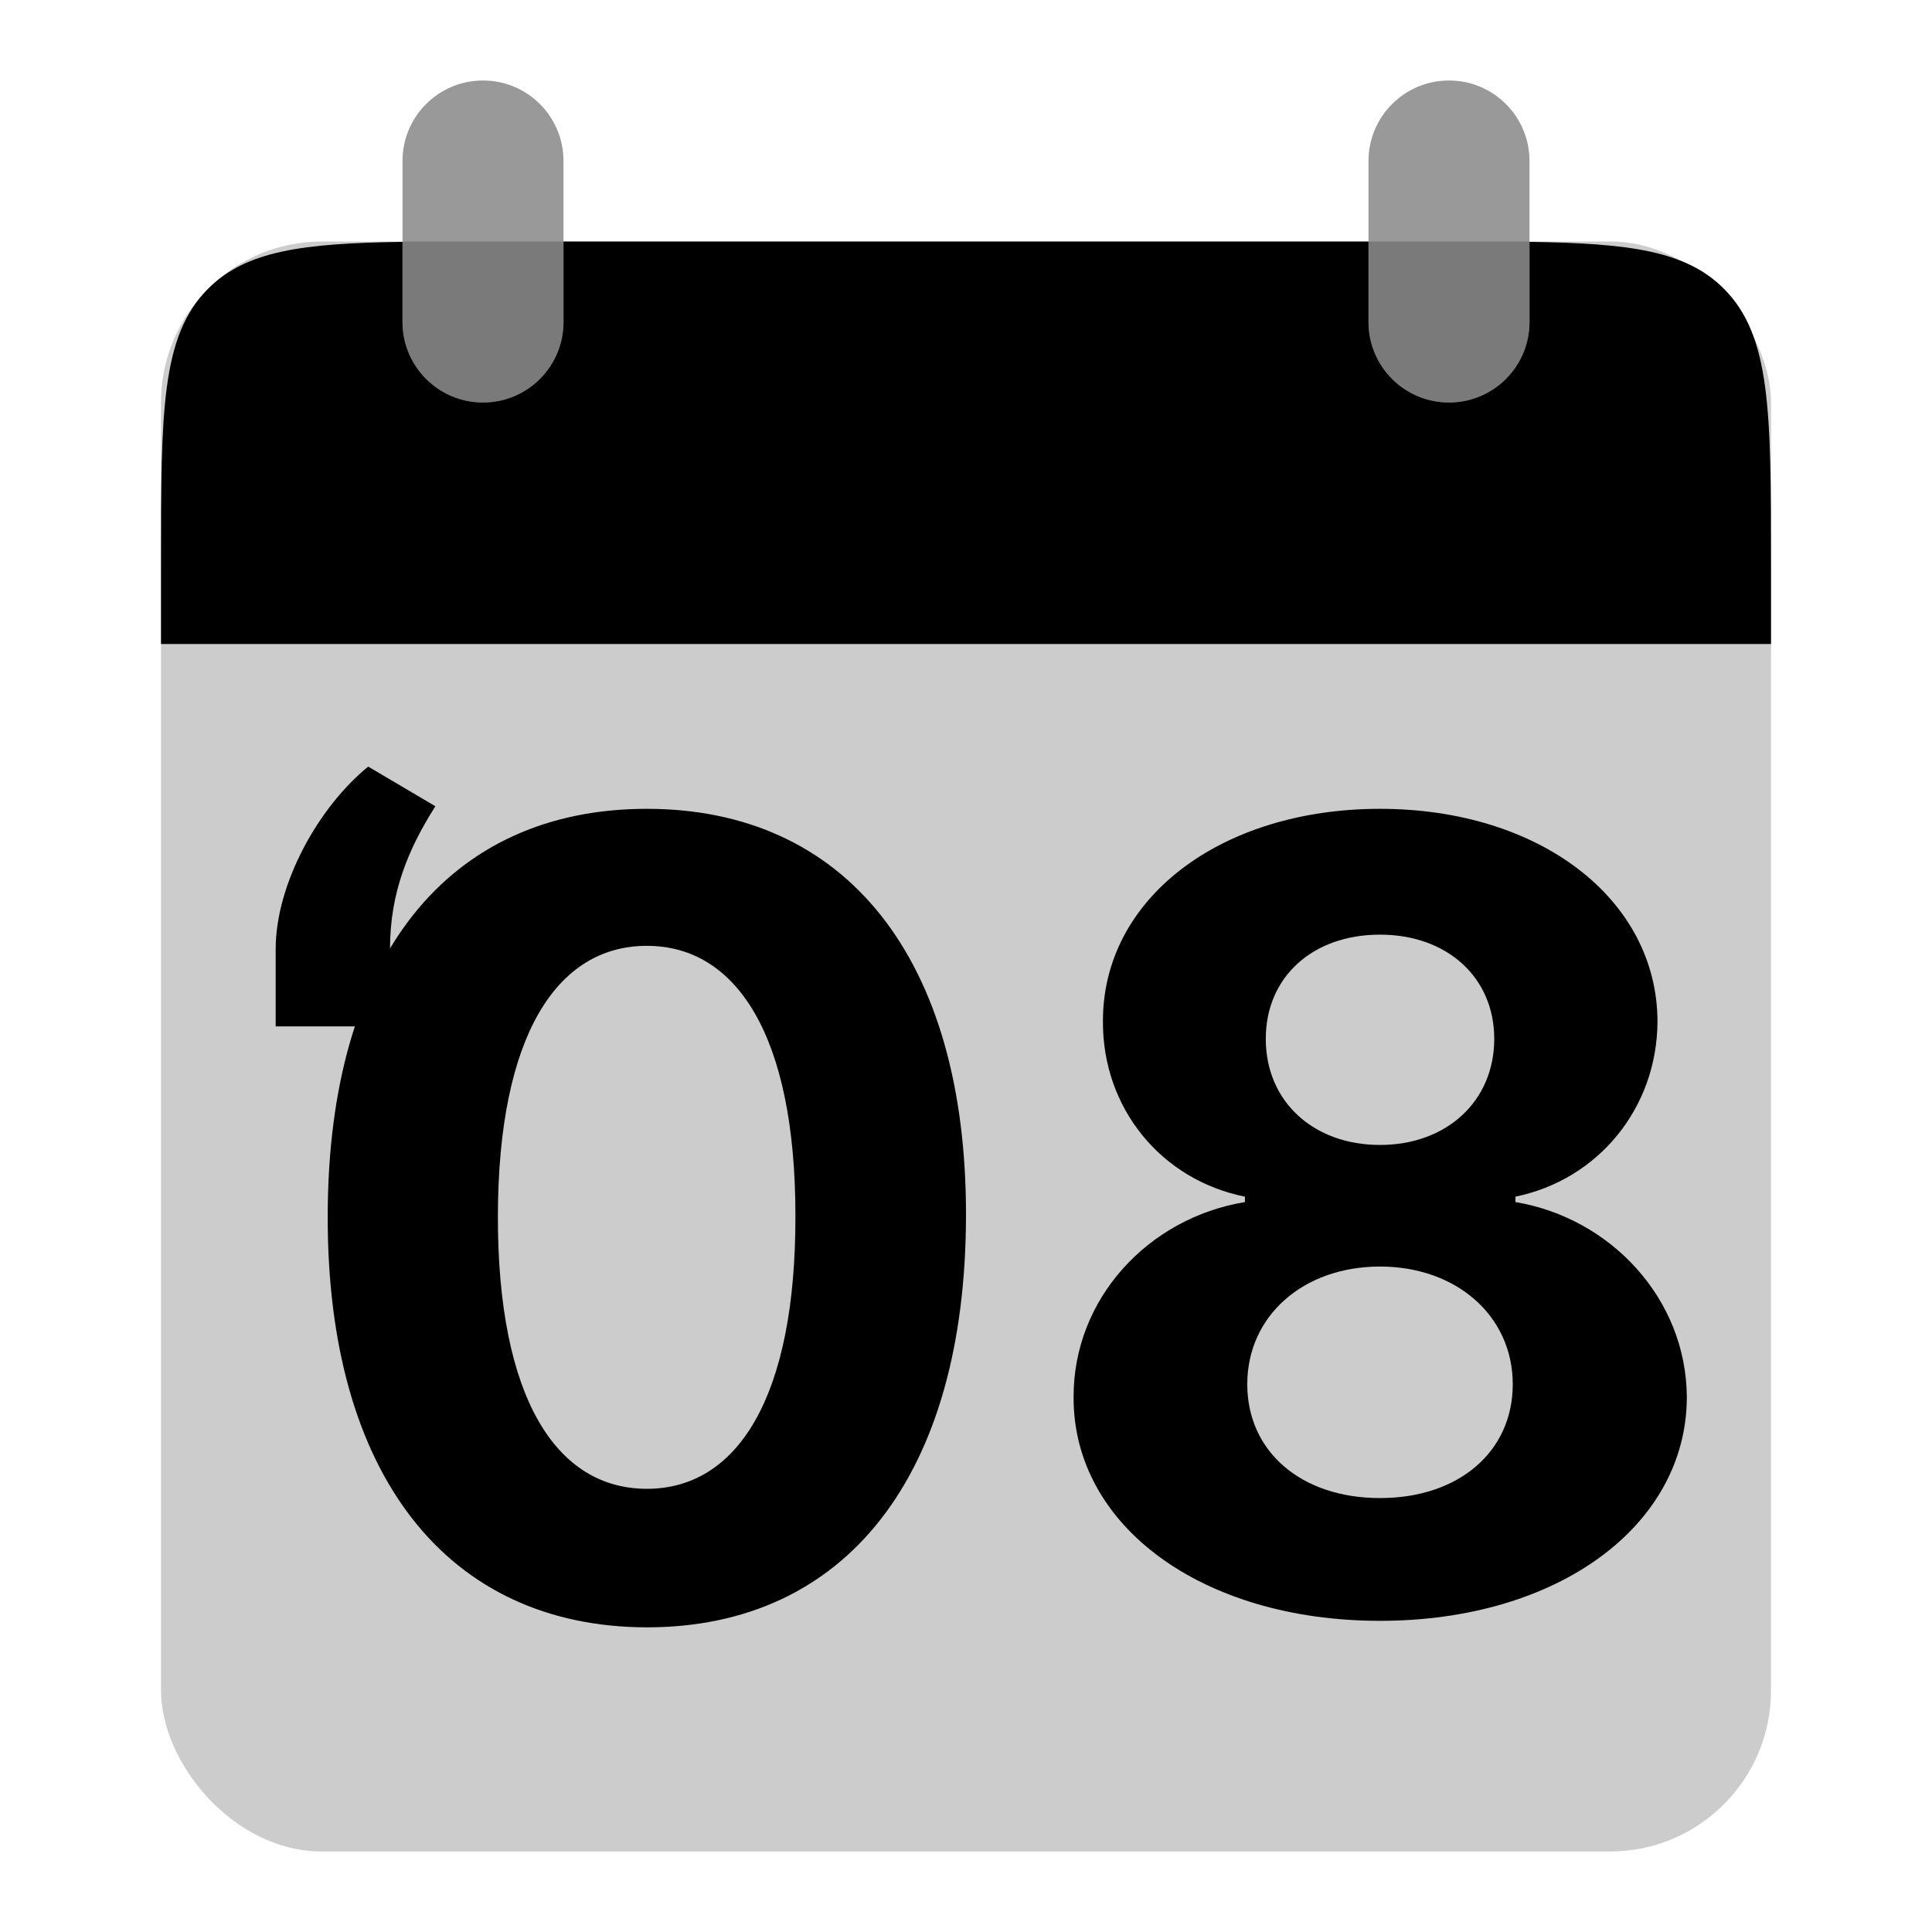<svg width="48" height="48" viewBox="0 0 48 48" fill="none" xmlns="http://www.w3.org/2000/svg">
<path d="M16.071 40.431C21.009 40.431 23.991 36.673 24 30.201C24.01 23.777 20.99 20.095 16.071 20.095C11.143 20.095 8.151 23.767 8.142 30.201C8.123 36.654 11.124 40.422 16.071 40.431ZM16.071 36.989C13.818 36.989 12.361 34.727 12.37 30.201C12.38 25.742 13.828 23.499 16.071 23.499C18.305 23.499 19.762 25.742 19.762 30.201C19.772 34.727 18.315 36.989 16.071 36.989ZM34.286 40.269C38.716 40.269 41.899 37.9 41.909 34.717C41.899 32.262 40.01 30.259 37.651 29.865V29.731C39.703 29.309 41.17 27.535 41.18 25.378C41.17 22.339 38.255 20.095 34.286 20.095C30.307 20.095 27.392 22.339 27.402 25.378C27.392 27.526 28.84 29.309 30.93 29.731V29.865C28.533 30.259 26.663 32.262 26.673 34.717C26.663 37.9 29.856 40.269 34.286 40.269ZM34.286 37.219C32.311 37.219 30.988 36.05 30.988 34.391C30.988 32.694 32.378 31.467 34.286 31.467C36.184 31.467 37.584 32.694 37.584 34.391C37.584 36.059 36.252 37.219 34.286 37.219ZM34.286 28.446C32.627 28.446 31.448 27.363 31.448 25.81C31.448 24.276 32.608 23.221 34.286 23.221C35.954 23.221 37.124 24.285 37.124 25.81C37.124 27.363 35.935 28.446 34.286 28.446Z" fill="black"/>
<path d="M6.849 25.5H9.69V23.565C9.69 22.171 10.151 21.079 10.817 20.031L9.148 19.046C7.914 20.049 6.849 21.958 6.849 23.582V25.5Z" fill="black"/>
<rect opacity="0.2" x="4" y="6" width="40" height="40" rx="4" fill="black"/>
<g opacity="0.4">
<path d="M10 4C10 2.895 10.895 2 12 2C13.105 2 14 2.895 14 4V8C14 9.105 13.105 10 12 10C10.895 10 10 9.105 10 8V4Z" fill="black"/>
<path d="M34 4C34 2.895 34.895 2 36 2C37.105 2 38 2.895 38 4V8C38 9.105 37.105 10 36 10C34.895 10 34 9.105 34 8V4Z" fill="black"/>
</g>
<path fill-rule="evenodd" clip-rule="evenodd" d="M10 6.009C7.52 6.045 6.115 6.228 5.172 7.172C4 8.343 4 10.229 4 14V16H44V14C44 10.229 44 8.343 42.828 7.172C41.885 6.228 40.48 6.045 38 6.009V8C38 9.105 37.105 10 36 10C34.895 10 34 9.105 34 8V6H14V8C14 9.105 13.105 10 12 10C10.895 10 10 9.105 10 8V6.009Z" fill="black"/>
</svg>

